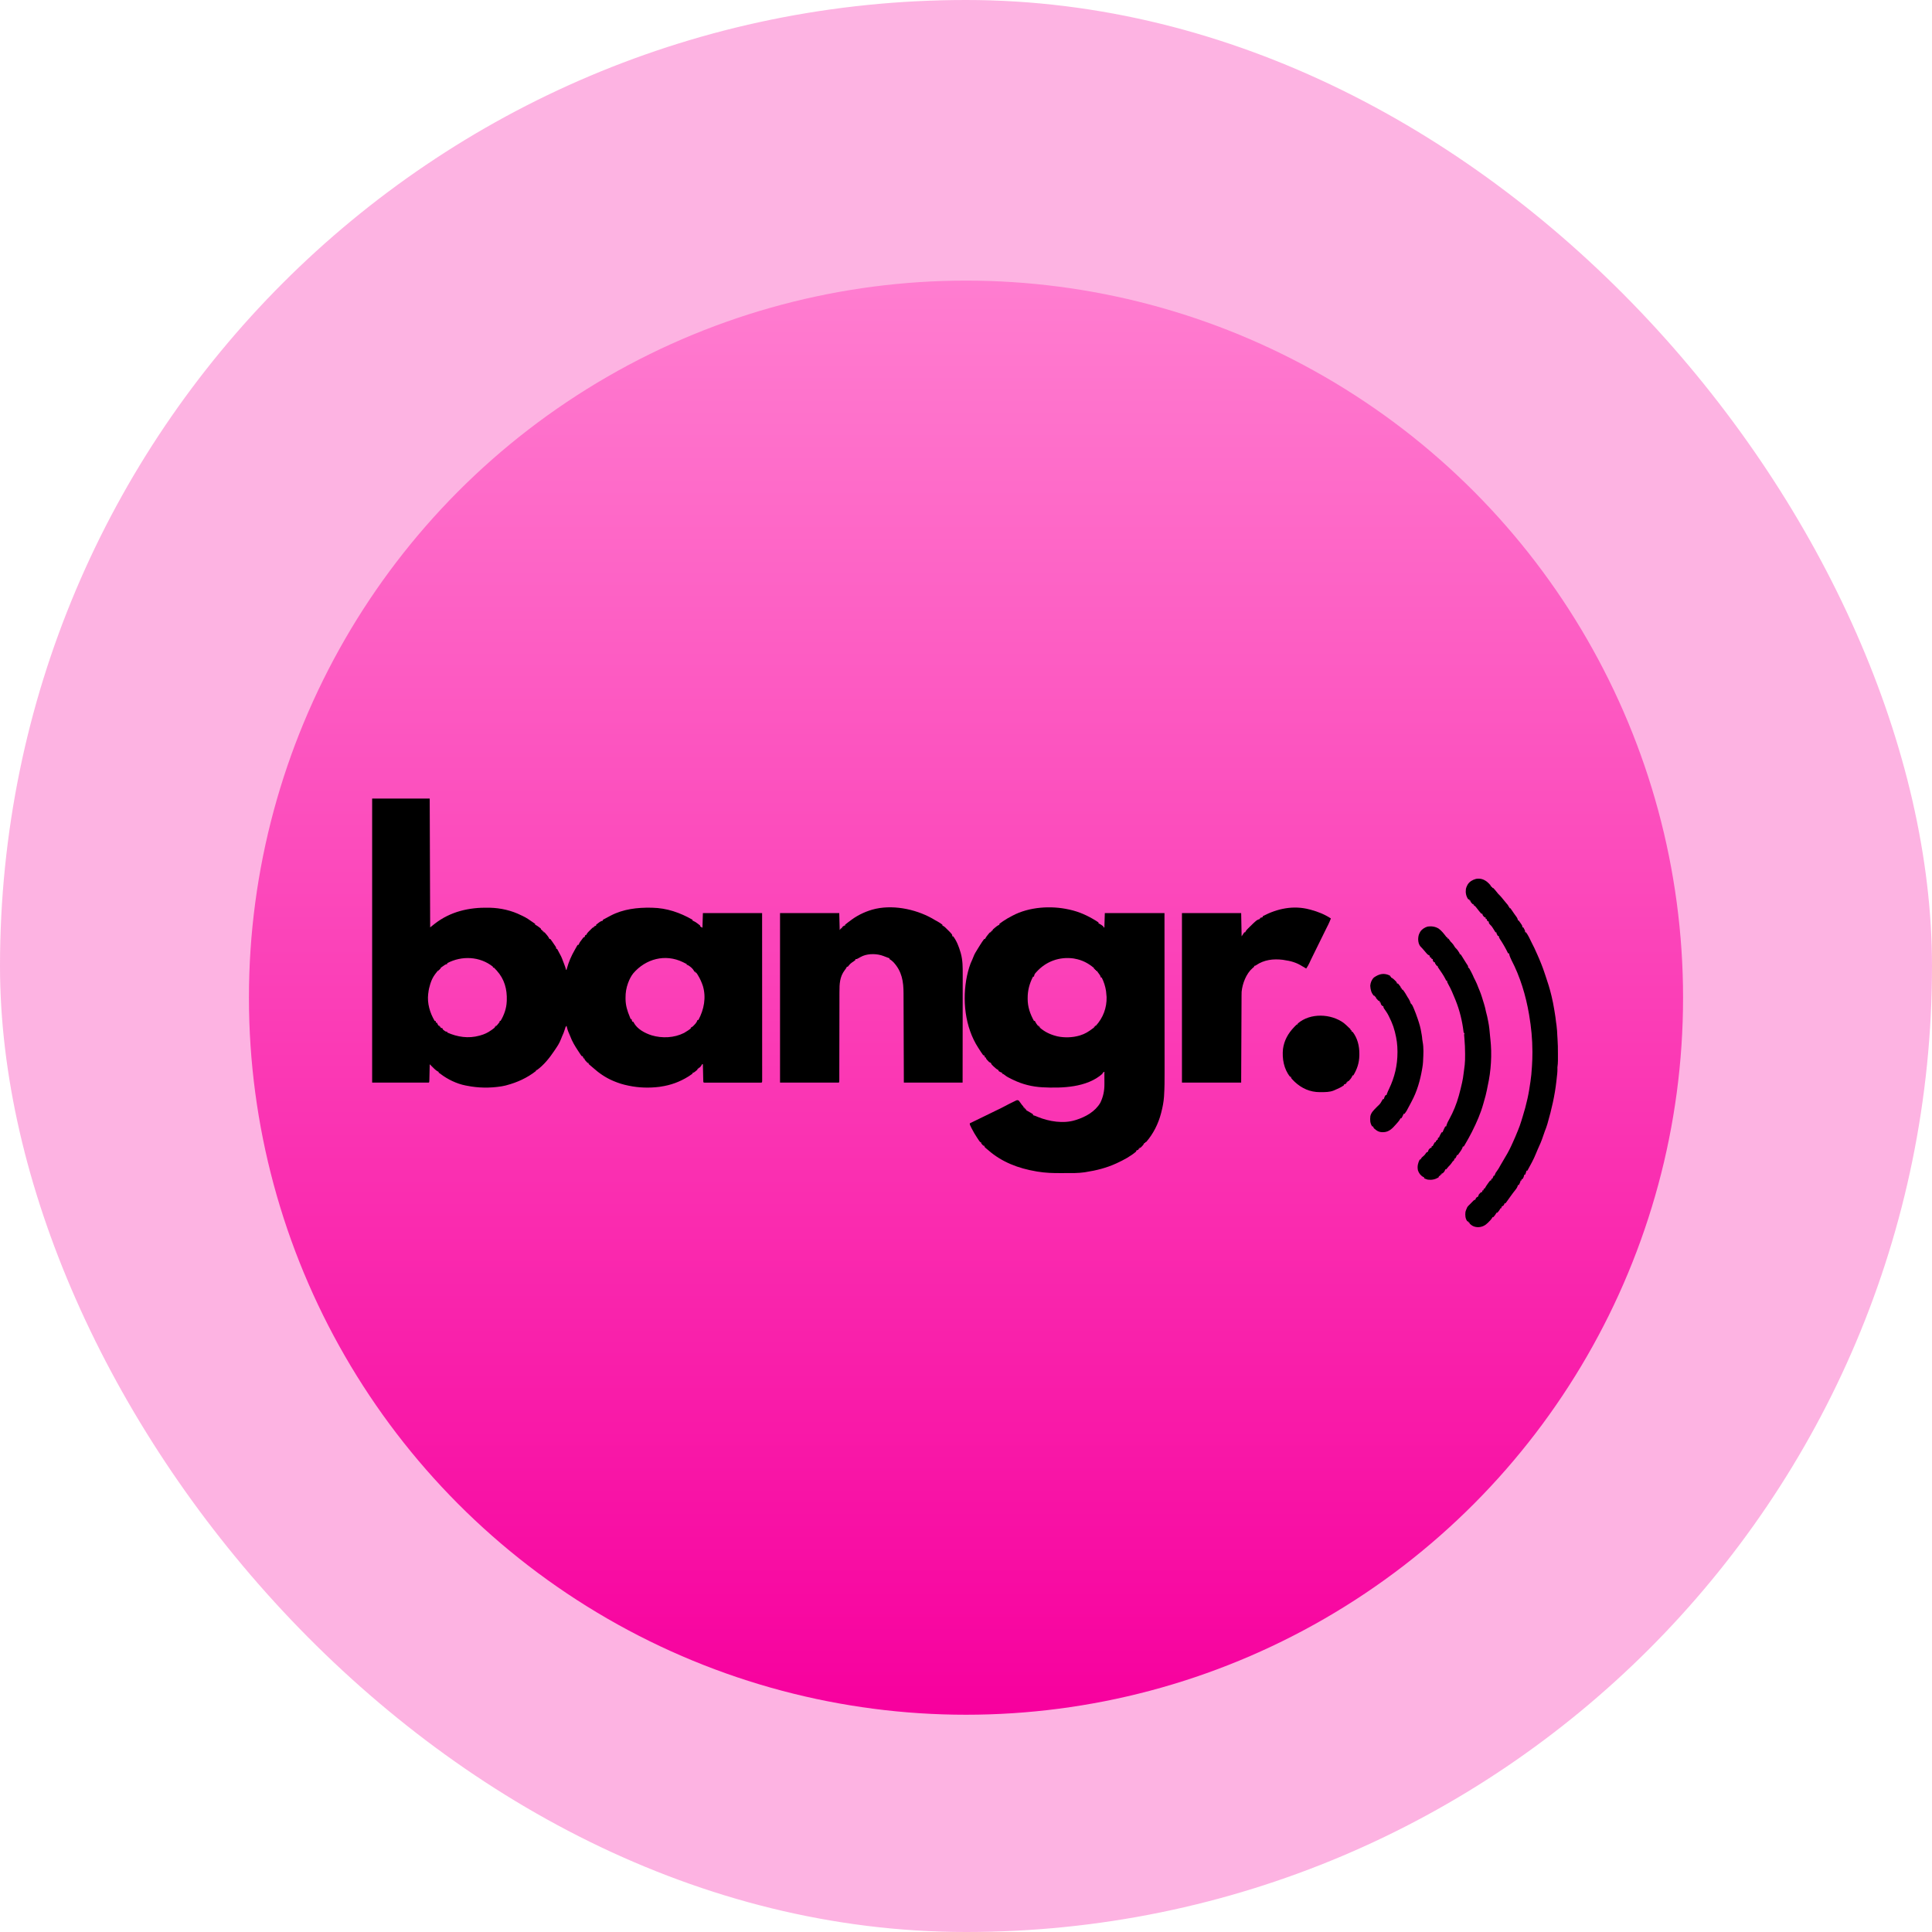 <svg width="244" height="244" viewBox="0 0 244 244" fill="none" xmlns="http://www.w3.org/2000/svg">
<rect width="244" height="244" rx="122" fill="#F7009E" fill-opacity="0.3"/>
<g filter="url(#filter0_d_25348_19797)">
<circle cx="122" cy="122" r="90.561" fill="url(#paint0_linear_25348_19797)"/>
</g>
<g clip-path="url(#clip0_25348_19797)">
<path d="M46.792 100.855C49.26 100.855 51.727 100.855 54.27 100.855C54.289 106.224 54.307 111.593 54.327 117.124C54.514 116.975 54.701 116.826 54.893 116.672C56.894 115.113 59.246 114.584 61.748 114.638C61.786 114.639 61.824 114.64 61.864 114.641C63.221 114.673 64.613 114.985 65.827 115.599C65.879 115.622 65.93 115.645 65.983 115.67C66.465 115.894 66.89 116.188 67.322 116.495C67.408 116.555 67.496 116.614 67.583 116.672C67.583 116.709 67.583 116.747 67.583 116.785C67.615 116.8 67.647 116.814 67.68 116.829C67.825 116.906 67.949 116.996 68.079 117.096C68.124 117.13 68.169 117.164 68.216 117.2C68.25 117.231 68.284 117.262 68.32 117.293C68.32 117.331 68.32 117.368 68.32 117.406C68.357 117.406 68.394 117.406 68.433 117.406C68.433 117.444 68.433 117.481 68.433 117.519C68.47 117.519 68.508 117.519 68.546 117.519C68.546 117.557 68.546 117.594 68.546 117.632C68.584 117.632 68.621 117.632 68.66 117.632C68.66 117.67 68.66 117.707 68.66 117.745C68.697 117.745 68.734 117.745 68.773 117.745C68.862 117.841 68.946 117.94 69.028 118.042C69.073 118.097 69.118 118.152 69.164 118.209C69.259 118.336 69.333 118.448 69.396 118.593C69.433 118.593 69.471 118.593 69.509 118.593C69.597 118.706 69.678 118.819 69.757 118.939C69.79 118.987 69.79 118.987 69.824 119.036C69.868 119.101 69.911 119.166 69.955 119.231C70.018 119.325 70.083 119.418 70.149 119.51C70.246 119.666 70.246 119.666 70.246 119.835C70.283 119.835 70.321 119.835 70.359 119.835C70.904 120.835 70.904 120.835 71.096 121.36C71.145 121.486 71.195 121.612 71.244 121.738C71.34 121.987 71.426 122.232 71.492 122.49C71.511 122.49 71.53 122.49 71.549 122.49C71.573 122.402 71.573 122.402 71.597 122.312C71.824 121.492 72.142 120.742 72.569 120.005C72.603 119.943 72.638 119.88 72.674 119.816C72.727 119.723 72.727 119.723 72.781 119.627C72.814 119.57 72.846 119.512 72.879 119.453C72.908 119.412 72.936 119.37 72.965 119.327C73.003 119.327 73.04 119.327 73.079 119.327C73.1 119.265 73.1 119.265 73.123 119.202C73.194 119.039 73.278 118.921 73.39 118.783C73.501 118.646 73.604 118.513 73.702 118.367C73.739 118.367 73.776 118.367 73.815 118.367C73.852 118.273 73.89 118.18 73.928 118.084C73.966 118.084 74.003 118.084 74.041 118.084C74.057 118.051 74.072 118.017 74.088 117.983C74.155 117.858 74.223 117.775 74.323 117.676C74.355 117.643 74.388 117.611 74.421 117.577C74.455 117.544 74.488 117.511 74.523 117.477C74.557 117.443 74.59 117.409 74.625 117.374C74.674 117.326 74.674 117.326 74.723 117.277C74.753 117.247 74.782 117.218 74.813 117.188C74.891 117.124 74.891 117.124 75.005 117.124C75.005 117.087 75.005 117.049 75.005 117.011C75.098 116.974 75.192 116.936 75.288 116.898C75.288 116.861 75.288 116.823 75.288 116.785C75.416 116.677 75.416 116.677 75.585 116.556C75.641 116.515 75.696 116.475 75.753 116.433C75.889 116.347 75.98 116.301 76.138 116.277C76.138 116.239 76.138 116.202 76.138 116.164C76.385 116.031 76.633 115.899 76.881 115.768C76.967 115.723 77.053 115.677 77.138 115.631C78.72 114.806 80.496 114.603 82.256 114.638C82.297 114.639 82.338 114.64 82.38 114.641C84.228 114.681 85.878 115.256 87.468 116.164C87.468 116.201 87.468 116.238 87.468 116.277C87.527 116.297 87.527 116.297 87.587 116.317C87.781 116.403 87.942 116.517 88.109 116.644C88.14 116.667 88.171 116.689 88.203 116.713C88.282 116.772 88.357 116.834 88.431 116.898C88.431 116.935 88.431 116.973 88.431 117.011C88.486 117.037 88.486 117.037 88.541 117.064C88.658 117.124 88.658 117.124 88.714 117.18C88.733 116.565 88.752 115.95 88.771 115.316C91.239 115.316 93.707 115.316 96.249 115.316C96.25 118.036 96.251 120.755 96.252 123.474C96.252 123.795 96.252 124.115 96.252 124.436C96.252 124.5 96.252 124.564 96.252 124.629C96.252 125.665 96.253 126.7 96.254 127.735C96.254 128.796 96.254 129.858 96.254 130.919C96.254 131.574 96.255 132.23 96.255 132.885C96.255 133.334 96.256 133.783 96.255 134.232C96.255 134.491 96.255 134.75 96.256 135.01C96.256 135.247 96.256 135.484 96.256 135.721C96.256 135.807 96.256 135.893 96.256 135.979C96.256 136.096 96.256 136.212 96.256 136.328C96.256 136.425 96.256 136.425 96.256 136.525C96.249 136.669 96.249 136.669 96.192 136.725C96.098 136.731 96.003 136.732 95.909 136.732C95.847 136.732 95.786 136.733 95.722 136.733C95.654 136.733 95.586 136.733 95.516 136.732C95.445 136.733 95.374 136.733 95.3 136.733C95.105 136.733 94.909 136.733 94.713 136.733C94.508 136.733 94.304 136.733 94.099 136.733C93.756 136.733 93.412 136.733 93.069 136.733C92.671 136.732 92.274 136.732 91.876 136.733C91.535 136.733 91.194 136.733 90.853 136.733C90.65 136.733 90.446 136.733 90.242 136.733C90.015 136.733 89.788 136.733 89.561 136.732C89.459 136.733 89.459 136.733 89.355 136.733C89.293 136.733 89.232 136.732 89.168 136.732C89.114 136.732 89.061 136.732 89.005 136.732C88.884 136.725 88.884 136.725 88.828 136.669C88.819 136.502 88.813 136.336 88.81 136.169C88.809 136.119 88.807 136.069 88.806 136.017C88.802 135.857 88.799 135.696 88.796 135.535C88.793 135.427 88.791 135.318 88.788 135.21C88.782 134.943 88.777 134.676 88.771 134.409C88.734 134.409 88.696 134.409 88.658 134.409C88.644 134.442 88.63 134.474 88.615 134.508C88.534 134.654 88.443 134.752 88.318 134.861C88.28 134.861 88.243 134.861 88.204 134.861C88.204 134.898 88.204 134.936 88.204 134.974C88.167 134.974 88.13 134.974 88.091 134.974C88.091 135.011 88.091 135.049 88.091 135.087C87.984 135.185 87.984 135.185 87.843 135.292C87.797 135.327 87.751 135.363 87.704 135.4C87.581 135.482 87.581 135.482 87.468 135.482C87.468 135.52 87.468 135.557 87.468 135.595C87.332 135.697 87.197 135.79 87.054 135.881C87.011 135.909 86.967 135.937 86.923 135.965C85.849 136.636 84.697 137.054 83.446 137.234C83.386 137.244 83.326 137.253 83.265 137.264C81.99 137.419 80.68 137.386 79.424 137.121C79.384 137.112 79.344 137.104 79.303 137.096C78.696 136.972 78.125 136.795 77.554 136.556C77.515 136.54 77.477 136.524 77.437 136.507C76.472 136.1 75.637 135.52 74.861 134.822C74.709 134.687 74.552 134.557 74.396 134.426C74.325 134.353 74.325 134.353 74.325 134.24C74.287 134.24 74.25 134.24 74.212 134.24C74.114 134.145 74.114 134.145 74.006 134.021C73.97 133.98 73.935 133.94 73.898 133.898C73.815 133.788 73.815 133.788 73.815 133.675C73.778 133.675 73.74 133.675 73.702 133.675C73.664 133.582 73.627 133.488 73.588 133.392C73.551 133.392 73.514 133.392 73.475 133.392C73.397 133.296 73.397 133.296 73.306 133.161C73.273 133.111 73.24 133.062 73.206 133.011C73.171 132.957 73.136 132.904 73.1 132.849C73.064 132.794 73.028 132.74 72.991 132.684C72.603 132.092 72.249 131.517 72.007 130.848C71.953 130.701 71.892 130.561 71.825 130.42C71.697 130.14 71.623 129.849 71.549 129.551C71.406 129.694 71.387 129.806 71.333 130C71.242 130.307 71.129 130.59 70.991 130.88C70.935 131.001 70.888 131.12 70.844 131.246C70.665 131.736 70.371 132.175 70.076 132.602C70.021 132.684 70.021 132.684 69.965 132.769C69.384 133.632 68.66 134.531 67.81 135.143C67.772 135.143 67.735 135.143 67.697 135.143C67.697 135.181 67.697 135.218 67.697 135.256C66.591 136.126 65.314 136.709 63.958 137.064C63.913 137.076 63.869 137.087 63.824 137.099C63.699 137.129 63.574 137.154 63.448 137.177C63.394 137.187 63.339 137.197 63.283 137.207C61.859 137.429 60.383 137.409 58.972 137.121C58.911 137.11 58.851 137.099 58.788 137.088C57.669 136.867 56.532 136.317 55.63 135.625C55.521 135.537 55.521 135.537 55.403 135.482C55.403 135.445 55.403 135.408 55.403 135.369C55.37 135.354 55.337 135.339 55.303 135.324C55.172 135.254 55.075 135.178 54.964 135.08C54.912 135.034 54.912 135.034 54.859 134.988C54.658 134.8 54.464 134.604 54.27 134.409C54.268 134.511 54.268 134.511 54.266 134.616C54.26 134.868 54.255 135.119 54.249 135.371C54.246 135.481 54.244 135.59 54.242 135.699C54.239 135.856 54.235 136.012 54.231 136.169C54.23 136.243 54.23 136.243 54.228 136.318C54.22 136.662 54.22 136.662 54.157 136.725C51.726 136.725 49.296 136.725 46.792 136.725C46.792 124.888 46.792 113.051 46.792 100.855ZM56.48 121.643C56.48 121.68 56.48 121.717 56.48 121.756C56.449 121.761 56.418 121.765 56.386 121.77C56.206 121.827 56.079 121.924 55.927 122.035C55.871 122.075 55.816 122.115 55.758 122.156C55.716 122.192 55.673 122.228 55.63 122.264C55.63 122.302 55.63 122.339 55.63 122.377C55.592 122.377 55.555 122.377 55.516 122.377C55.516 122.415 55.516 122.452 55.516 122.49C55.479 122.49 55.442 122.49 55.403 122.49C55.403 122.528 55.403 122.565 55.403 122.603C55.366 122.603 55.328 122.603 55.29 122.603C55.203 122.705 55.121 122.81 55.042 122.917C54.976 123.005 54.976 123.005 54.91 123.094C54.668 123.435 54.505 123.771 54.376 124.167C54.362 124.212 54.347 124.257 54.332 124.303C54.219 124.656 54.141 125.002 54.1 125.371C54.093 125.423 54.085 125.476 54.077 125.529C53.935 126.707 54.295 127.924 54.893 128.93C54.931 128.93 54.968 128.93 55.007 128.93C55.035 129.042 55.035 129.042 55.063 129.156C55.101 129.156 55.138 129.156 55.176 129.156C55.193 129.19 55.209 129.223 55.226 129.258C55.292 129.393 55.292 129.393 55.403 129.551C55.441 129.551 55.478 129.551 55.516 129.551C55.516 129.588 55.516 129.626 55.516 129.664C55.554 129.664 55.591 129.664 55.63 129.664C55.63 129.701 55.63 129.739 55.63 129.777C55.723 129.814 55.817 129.852 55.913 129.89C55.913 129.927 55.913 129.965 55.913 130.003C55.995 130.08 55.995 130.08 56.101 130.151C56.153 130.189 56.153 130.189 56.206 130.228C56.315 130.299 56.315 130.299 56.48 130.286C56.48 130.323 56.48 130.36 56.48 130.399C57.781 130.973 59.165 131.186 60.558 130.794C60.594 130.784 60.629 130.775 60.666 130.765C61.173 130.623 61.604 130.424 62.031 130.116C62.077 130.084 62.123 130.052 62.17 130.019C62.333 129.905 62.333 129.905 62.485 129.777C62.485 129.74 62.485 129.703 62.485 129.664C62.522 129.664 62.559 129.664 62.598 129.664C62.598 129.627 62.598 129.59 62.598 129.551C62.635 129.551 62.673 129.551 62.711 129.551C62.814 129.441 62.814 129.441 62.916 129.304C62.952 129.258 62.988 129.212 63.025 129.165C63.118 129.052 63.118 129.052 63.108 128.93C63.145 128.93 63.182 128.93 63.221 128.93C63.667 128.195 63.958 127.362 63.996 126.501C63.999 126.454 64.001 126.407 64.003 126.359C64.056 124.936 63.71 123.657 62.74 122.585C62.693 122.535 62.646 122.485 62.598 122.434C62.557 122.39 62.516 122.346 62.473 122.3C62.38 122.195 62.38 122.195 62.258 122.208C62.258 122.171 62.258 122.133 62.258 122.095C60.617 120.769 58.31 120.672 56.48 121.643ZM79.975 122.93C79.701 123.279 79.515 123.649 79.356 124.061C79.343 124.096 79.329 124.131 79.315 124.167C79.094 124.772 78.996 125.367 79.002 126.01C79.002 126.077 79.003 126.143 79.003 126.212C79.018 127.012 79.23 127.683 79.537 128.421C79.575 128.516 79.612 128.61 79.65 128.704C79.688 128.704 79.725 128.704 79.763 128.704C79.776 128.756 79.776 128.756 79.788 128.81C79.816 128.932 79.816 128.932 79.877 129.043C79.914 129.043 79.951 129.043 79.99 129.043C80.005 129.076 80.02 129.109 80.036 129.143C80.477 129.972 81.437 130.479 82.295 130.755C83.626 131.152 85.143 131.084 86.392 130.455C86.549 130.368 86.697 130.274 86.845 130.173C86.883 130.147 86.921 130.122 86.961 130.096C87.057 130.031 87.149 129.961 87.241 129.89C87.241 129.853 87.241 129.816 87.241 129.777C87.289 129.758 87.289 129.758 87.338 129.738C87.502 129.645 87.605 129.532 87.73 129.392C87.774 129.344 87.818 129.296 87.863 129.246C87.973 129.105 88.035 128.985 88.091 128.817C88.129 128.817 88.166 128.817 88.204 128.817C88.911 127.498 89.206 125.984 88.771 124.524C88.612 124.05 88.412 123.594 88.148 123.168C88.127 123.133 88.106 123.098 88.084 123.062C88.034 122.982 87.978 122.905 87.921 122.829C87.884 122.829 87.847 122.829 87.808 122.829C87.808 122.792 87.808 122.755 87.808 122.716C87.771 122.716 87.733 122.716 87.695 122.716C87.68 122.683 87.665 122.65 87.65 122.616C87.474 122.293 87.159 122.051 86.845 121.869C86.808 121.869 86.77 121.869 86.732 121.869C86.732 121.832 86.732 121.794 86.732 121.756C86.627 121.703 86.522 121.65 86.416 121.597C86.358 121.568 86.299 121.538 86.239 121.508C84.014 120.431 81.545 121.093 79.975 122.93Z" fill="black"/>
<path d="M135 114.864C135.037 114.872 135.074 114.881 135.112 114.889C136.295 115.152 137.316 115.614 138.346 116.245C138.386 116.269 138.425 116.293 138.466 116.318C138.559 116.376 138.649 116.439 138.739 116.503C138.739 116.54 138.739 116.577 138.739 116.616C138.768 116.628 138.798 116.641 138.828 116.654C139.016 116.756 139.201 116.87 139.362 117.011C139.362 117.048 139.362 117.086 139.362 117.124C139.4 117.124 139.437 117.124 139.476 117.124C139.494 116.527 139.513 115.931 139.532 115.316C142.019 115.316 144.505 115.316 147.067 115.316C147.069 118.101 147.072 120.886 147.073 123.671C147.073 124 147.073 124.33 147.073 124.66C147.073 124.758 147.073 124.758 147.073 124.858C147.074 125.918 147.075 126.977 147.076 128.036C147.077 129.124 147.077 130.213 147.078 131.301C147.078 131.972 147.078 132.642 147.079 133.313C147.08 133.774 147.08 134.235 147.08 134.697C147.08 134.962 147.08 135.227 147.08 135.492C147.083 136.444 147.079 137.394 147.017 138.344C147.013 138.411 147.009 138.477 147.004 138.546C146.956 139.195 146.833 139.823 146.67 140.453C146.658 140.503 146.645 140.553 146.632 140.604C146.292 141.917 145.647 143.213 144.744 144.238C144.707 144.238 144.669 144.238 144.631 144.238C144.631 144.275 144.631 144.313 144.631 144.351C144.593 144.351 144.556 144.351 144.518 144.351C144.503 144.384 144.488 144.417 144.473 144.451C144.399 144.587 144.316 144.68 144.206 144.789C144.172 144.823 144.137 144.858 144.102 144.894C144.008 144.972 144.008 144.972 143.894 144.972C143.894 145.01 143.894 145.047 143.894 145.085C143.857 145.085 143.82 145.085 143.781 145.085C143.781 145.123 143.781 145.16 143.781 145.198C143.688 145.236 143.594 145.273 143.498 145.311C143.498 145.349 143.498 145.386 143.498 145.424C142.788 146.036 141.909 146.503 141.062 146.893C141.001 146.921 141.001 146.921 140.939 146.95C139.735 147.501 138.459 147.819 137.153 148.023C137.09 148.033 137.026 148.044 136.961 148.055C136.16 148.17 135.35 148.155 134.543 148.153C134.371 148.153 134.2 148.154 134.029 148.155C133.018 148.161 132.033 148.137 131.034 147.966C130.956 147.953 130.956 147.953 130.877 147.94C128.628 147.56 126.528 146.773 124.803 145.255C124.731 145.195 124.731 145.195 124.658 145.133C124.617 145.099 124.576 145.064 124.534 145.029C124.499 145 124.464 144.971 124.428 144.941C124.35 144.859 124.35 144.859 124.293 144.69C124.255 144.69 124.218 144.69 124.18 144.69C123.896 144.381 123.896 144.381 123.896 144.238C123.859 144.238 123.822 144.238 123.783 144.238C123.713 144.155 123.713 144.155 123.635 144.037C123.607 143.995 123.578 143.952 123.549 143.908C123.503 143.839 123.503 143.839 123.457 143.768C123.411 143.699 123.411 143.699 123.364 143.627C123.146 143.294 122.943 142.956 122.763 142.6C122.736 142.548 122.708 142.496 122.68 142.443C122.48 142.058 122.48 142.058 122.48 141.866C122.581 141.818 122.581 141.818 122.684 141.77C123.281 141.49 123.874 141.202 124.463 140.905C124.943 140.663 125.424 140.427 125.911 140.199C126.233 140.048 126.551 139.892 126.863 139.723C127.215 139.532 127.572 139.353 127.933 139.179C127.985 139.153 128.037 139.127 128.09 139.101C128.139 139.078 128.188 139.054 128.238 139.03C128.282 139.009 128.325 138.988 128.37 138.966C128.485 138.928 128.485 138.928 128.655 138.985C128.765 139.12 128.765 139.12 128.882 139.288C129.032 139.506 129.032 139.506 129.207 139.704C129.278 139.775 129.278 139.775 129.278 139.888C129.316 139.888 129.353 139.888 129.392 139.888C129.392 139.926 129.392 139.963 129.392 140.001C129.429 140.001 129.466 140.001 129.505 140.001C129.505 140.039 129.505 140.076 129.505 140.114C129.542 140.114 129.58 140.114 129.618 140.114C129.618 140.152 129.618 140.189 129.618 140.227C129.664 140.249 129.664 140.249 129.711 140.272C129.869 140.353 130.019 140.444 130.17 140.538C130.226 140.572 130.282 140.607 130.34 140.642C130.382 140.673 130.424 140.704 130.468 140.736C130.468 140.773 130.468 140.81 130.468 140.849C130.498 140.855 130.527 140.861 130.558 140.867C130.735 140.916 130.897 140.989 131.066 141.061C132.485 141.64 134.306 141.94 135.793 141.47C135.831 141.458 135.869 141.446 135.909 141.434C137.114 141.055 138.315 140.388 138.966 139.267C139.334 138.509 139.487 137.748 139.481 136.908C139.481 136.864 139.481 136.82 139.481 136.774C139.481 136.634 139.48 136.494 139.479 136.354C139.479 136.259 139.479 136.163 139.478 136.067C139.478 135.835 139.477 135.602 139.476 135.369C139.438 135.369 139.401 135.369 139.362 135.369C139.362 135.407 139.362 135.444 139.362 135.482C139.325 135.482 139.287 135.482 139.249 135.482C139.249 135.52 139.249 135.557 139.249 135.595C137.278 137.366 134.115 137.446 131.627 137.318C130.34 137.243 129.138 136.946 127.975 136.386C127.91 136.355 127.844 136.324 127.776 136.292C127.433 136.128 127.111 135.961 126.817 135.718C126.722 135.64 126.722 135.64 126.559 135.595C126.559 135.558 126.559 135.521 126.559 135.482C126.516 135.466 126.472 135.45 126.428 135.433C126.276 135.369 126.276 135.369 126.106 135.256C126.106 135.219 126.106 135.182 126.106 135.143C126.076 135.131 126.045 135.119 126.014 135.106C125.83 135.003 125.683 134.866 125.529 134.723C125.482 134.682 125.482 134.682 125.435 134.639C125.292 134.508 125.205 134.427 125.143 134.24C125.067 134.201 124.992 134.164 124.916 134.127C124.807 134.021 124.807 134.021 124.704 133.901C124.669 133.861 124.634 133.822 124.598 133.781C124.519 133.675 124.519 133.675 124.519 133.562C124.482 133.562 124.445 133.562 124.406 133.562C124.369 133.469 124.331 133.375 124.293 133.279C124.255 133.279 124.218 133.279 124.18 133.279C124.087 133.155 124.002 133.031 123.918 132.902C123.892 132.863 123.867 132.825 123.841 132.785C123.765 132.668 123.689 132.55 123.613 132.432C123.591 132.399 123.57 132.366 123.548 132.332C121.854 129.725 121.497 126.232 122.129 123.233C122.29 122.52 122.476 121.827 122.803 121.171C122.865 121.045 122.914 120.925 122.958 120.792C123.075 120.47 123.264 120.183 123.443 119.892C123.477 119.836 123.477 119.836 123.512 119.779C123.586 119.66 123.659 119.541 123.733 119.422C123.768 119.367 123.768 119.367 123.803 119.31C123.958 119.064 124.115 118.823 124.293 118.593C124.33 118.593 124.368 118.593 124.406 118.593C124.42 118.562 124.433 118.531 124.447 118.5C124.539 118.331 124.653 118.191 124.774 118.042C124.842 117.958 124.842 117.958 124.911 117.873C124.95 117.831 124.989 117.789 125.029 117.745C125.067 117.745 125.104 117.745 125.143 117.745C125.143 117.708 125.143 117.671 125.143 117.632C125.18 117.632 125.217 117.632 125.256 117.632C125.256 117.595 125.256 117.558 125.256 117.519C125.293 117.519 125.331 117.519 125.369 117.519C125.369 117.482 125.369 117.445 125.369 117.406C125.465 117.318 125.565 117.234 125.667 117.152C125.722 117.107 125.777 117.062 125.834 117.016C125.961 116.921 126.074 116.848 126.219 116.785C126.219 116.748 126.219 116.71 126.219 116.672C126.355 116.568 126.491 116.471 126.633 116.375C126.675 116.347 126.716 116.319 126.759 116.291C127.079 116.077 127.405 115.885 127.749 115.712C127.813 115.677 127.813 115.677 127.879 115.641C129.961 114.533 132.721 114.353 135 114.864ZM130.895 122.759C130.657 123.016 130.657 123.016 130.581 123.338C130.544 123.338 130.506 123.338 130.468 123.338C130.021 124.204 129.784 125.074 129.788 126.049C129.788 126.088 129.788 126.127 129.788 126.168C129.791 127.181 130.096 128.049 130.581 128.93C130.619 128.93 130.656 128.93 130.695 128.93C130.714 128.974 130.714 128.974 130.733 129.018C130.835 129.206 130.949 129.39 131.091 129.551C131.128 129.551 131.166 129.551 131.204 129.551C131.204 129.588 131.204 129.626 131.204 129.664C131.242 129.664 131.279 129.664 131.318 129.664C131.318 129.701 131.318 129.739 131.318 129.777C131.927 130.316 132.627 130.65 133.414 130.85C133.488 130.87 133.488 130.87 133.564 130.889C134.434 131.072 135.45 131.043 136.303 130.794C136.358 130.778 136.358 130.778 136.414 130.762C137.027 130.576 137.499 130.28 138.003 129.89C138.059 129.853 138.115 129.816 138.173 129.777C138.173 129.74 138.173 129.703 138.173 129.664C138.21 129.664 138.247 129.664 138.286 129.664C138.286 129.627 138.286 129.59 138.286 129.551C138.323 129.551 138.361 129.551 138.399 129.551C139.312 128.545 139.788 127.29 139.757 125.931C139.745 125.724 139.727 125.52 139.702 125.315C139.694 125.238 139.694 125.238 139.685 125.16C139.6 124.585 139.405 123.967 139.136 123.451C139.098 123.451 139.061 123.451 139.022 123.451C139.016 123.418 139.011 123.385 139.004 123.352C138.96 123.205 138.895 123.116 138.799 122.995C138.698 122.866 138.604 122.74 138.512 122.603C138.475 122.603 138.438 122.603 138.399 122.603C138.399 122.566 138.399 122.529 138.399 122.49C138.362 122.49 138.324 122.49 138.286 122.49C138.286 122.453 138.286 122.416 138.286 122.377C138.248 122.377 138.211 122.377 138.173 122.377C138.173 122.34 138.173 122.303 138.173 122.264C137.453 121.65 136.675 121.242 135.737 121.078C135.685 121.068 135.634 121.058 135.582 121.047C133.793 120.802 132.098 121.417 130.895 122.759Z" fill="black"/>
<path d="M118.116 116.219C118.206 116.269 118.297 116.319 118.388 116.368C118.613 116.492 118.82 116.625 119.022 116.784C119.022 116.821 119.022 116.859 119.022 116.897C119.052 116.909 119.082 116.92 119.113 116.932C119.309 117.045 119.455 117.199 119.613 117.36C119.645 117.391 119.677 117.422 119.71 117.454C120.268 118.014 120.268 118.014 120.268 118.253C120.306 118.253 120.343 118.253 120.382 118.253C120.827 118.837 121.103 119.566 121.306 120.265C121.32 120.312 121.333 120.359 121.348 120.408C121.591 121.291 121.587 122.149 121.584 123.059C121.584 123.208 121.584 123.357 121.584 123.506C121.584 123.827 121.584 124.147 121.583 124.467C121.583 124.93 121.582 125.393 121.582 125.855C121.582 126.607 121.581 127.358 121.58 128.109C121.579 128.838 121.578 129.567 121.578 130.297C121.578 130.342 121.578 130.388 121.578 130.435C121.577 130.79 121.577 131.146 121.577 131.502C121.576 133.243 121.574 134.983 121.571 136.724C119.122 136.724 116.673 136.724 114.15 136.724C114.147 135.845 114.145 134.966 114.142 134.06C114.14 133.503 114.138 132.946 114.135 132.388C114.132 131.504 114.129 130.62 114.126 129.735C114.124 129.091 114.122 128.447 114.119 127.803C114.118 127.462 114.117 127.121 114.116 126.78C114.115 126.459 114.114 126.137 114.112 125.816C114.112 125.699 114.111 125.581 114.111 125.464C114.11 123.959 113.908 122.684 112.847 121.529C112.69 121.378 112.534 121.232 112.337 121.134C112.337 121.096 112.337 121.059 112.337 121.021C112.271 121 112.271 121 112.203 120.978C111.99 120.905 111.784 120.823 111.576 120.738C110.806 120.439 109.752 120.413 108.977 120.724C108.772 120.815 108.58 120.918 108.387 121.032C108.202 121.134 108.202 121.134 108.032 121.134C108.032 121.171 108.032 121.208 108.032 121.247C107.948 121.318 107.948 121.318 107.833 121.398C107.394 121.694 107.394 121.694 107.069 122.094C107.031 122.094 106.994 122.094 106.955 122.094C106.94 122.127 106.925 122.16 106.909 122.194C106.842 122.319 106.768 122.421 106.679 122.532C106.053 123.36 106.015 124.268 106.019 125.265C106.018 125.39 106.018 125.514 106.017 125.639C106.016 125.975 106.016 126.312 106.016 126.648C106.016 127 106.015 127.353 106.014 127.705C106.012 128.296 106.011 128.886 106.011 129.477C106.01 130.085 106.009 130.693 106.008 131.301C106.008 131.338 106.008 131.376 106.008 131.415C106.007 131.824 106.006 132.234 106.005 132.644C106.005 132.716 106.005 132.787 106.005 132.861C106.004 133.004 106.004 133.147 106.004 133.291C106.003 133.71 106.002 134.13 106.002 134.549C106.001 134.81 106.001 135.07 106 135.33C106 135.451 106 135.572 106 135.693C106 135.857 106 136.022 106 136.186C106 136.259 106 136.259 106 136.333C105.999 136.661 105.999 136.661 105.936 136.724C103.486 136.724 101.037 136.724 98.514 136.724C98.514 129.659 98.514 122.594 98.514 115.315C100.982 115.315 103.45 115.315 105.992 115.315C106.011 116.024 106.03 116.732 106.049 117.462C106.105 117.387 106.161 117.313 106.219 117.236C106.256 117.236 106.294 117.236 106.332 117.236C106.332 117.199 106.332 117.161 106.332 117.123C106.585 116.897 106.585 116.897 106.729 116.897C106.729 116.86 106.729 116.823 106.729 116.784C106.841 116.689 106.954 116.6 107.072 116.512C107.106 116.487 107.14 116.461 107.175 116.435C107.271 116.363 107.368 116.291 107.465 116.219C107.506 116.189 107.547 116.159 107.588 116.127C108.438 115.506 109.508 115.023 110.531 114.789C110.571 114.78 110.61 114.771 110.65 114.762C113.105 114.247 116.013 114.917 118.116 116.219Z" fill="black"/>
<path d="M165.42 114.865C165.464 114.876 165.508 114.888 165.553 114.9C166.468 115.15 167.287 115.475 168.083 115.994C167.896 116.504 167.649 116.98 167.403 117.463C167.095 118.07 166.797 118.682 166.501 119.295C166.291 119.73 166.079 120.164 165.861 120.594C165.761 120.791 165.665 120.99 165.571 121.189C165.548 121.238 165.525 121.286 165.502 121.336C165.458 121.429 165.415 121.523 165.372 121.617C165.254 121.868 165.128 122.095 164.967 122.321C164.602 122.115 164.602 122.115 164.448 122.016C163.735 121.565 163.018 121.363 162.191 121.248C162.129 121.237 162.066 121.227 162.002 121.216C160.797 121.073 159.645 121.21 158.63 121.905C158.509 121.982 158.509 121.982 158.395 121.982C158.395 122.019 158.395 122.057 158.395 122.095C158.33 122.154 158.263 122.21 158.194 122.264C157.39 122.956 156.907 124.221 156.809 125.258C156.801 125.422 156.8 125.585 156.8 125.748C156.8 125.795 156.8 125.842 156.799 125.891C156.798 126.048 156.798 126.205 156.797 126.362C156.797 126.475 156.796 126.588 156.796 126.701C156.794 127.007 156.793 127.314 156.792 127.62C156.791 127.94 156.789 128.26 156.788 128.58C156.785 129.186 156.782 129.792 156.78 130.398C156.776 131.217 156.773 132.036 156.769 132.855C156.763 134.145 156.758 135.435 156.752 136.725C154.285 136.725 151.817 136.725 149.274 136.725C149.274 129.66 149.274 122.595 149.274 115.316C151.742 115.316 154.21 115.316 156.752 115.316C156.771 116.286 156.79 117.255 156.809 118.254C156.921 118.086 156.921 118.086 157.036 117.915C157.073 117.859 157.111 117.803 157.149 117.745C157.186 117.745 157.224 117.745 157.262 117.745C157.285 117.695 157.285 117.695 157.308 117.644C157.377 117.517 157.448 117.432 157.551 117.33C157.585 117.295 157.62 117.26 157.656 117.224C157.712 117.169 157.712 117.169 157.769 117.113C157.807 117.076 157.845 117.038 157.884 117C158.7 116.202 158.7 116.202 159.132 116.051C159.132 116.014 159.132 115.976 159.132 115.938C159.244 115.901 159.356 115.863 159.472 115.825C159.472 115.788 159.472 115.75 159.472 115.712C161.317 114.739 163.36 114.31 165.42 114.865Z" fill="black"/>
<path d="M187.798 111.361C187.96 111.503 188.116 111.646 188.251 111.813C188.251 111.851 188.251 111.888 188.251 111.926C188.289 111.926 188.326 111.926 188.364 111.926C188.364 111.964 188.364 112.001 188.364 112.039C188.402 112.039 188.439 112.039 188.478 112.039C188.478 112.077 188.478 112.114 188.478 112.152C188.515 112.152 188.553 112.152 188.591 112.152C188.681 112.241 188.681 112.241 188.782 112.361C188.818 112.402 188.853 112.443 188.889 112.486C188.963 112.575 189.036 112.665 189.108 112.756C189.214 112.891 189.214 112.891 189.347 113.018C189.488 113.159 189.613 113.304 189.738 113.459C189.876 113.628 190.013 113.798 190.154 113.965C190.2 114.02 190.246 114.076 190.294 114.133C190.358 114.209 190.358 114.209 190.424 114.287C190.517 114.412 190.517 114.412 190.517 114.525C190.555 114.525 190.592 114.525 190.631 114.525C190.631 114.581 190.631 114.637 190.631 114.694C190.668 114.694 190.705 114.694 190.744 114.694C190.828 114.803 190.905 114.912 190.981 115.026C191.027 115.094 191.072 115.161 191.118 115.228C191.152 115.279 191.152 115.279 191.187 115.331C191.312 115.515 191.445 115.694 191.576 115.874C191.649 115.992 191.674 116.086 191.707 116.219C191.744 116.238 191.782 116.257 191.82 116.276C191.901 116.384 191.979 116.495 192.054 116.608C192.095 116.668 192.136 116.729 192.178 116.791C192.273 116.954 192.273 116.954 192.273 117.123C192.311 117.123 192.348 117.123 192.387 117.123C192.425 117.195 192.463 117.267 192.5 117.339C192.521 117.379 192.542 117.419 192.564 117.46C192.613 117.575 192.613 117.575 192.613 117.745C192.651 117.745 192.688 117.745 192.727 117.745C193.009 118.123 193.204 118.574 193.412 118.996C193.464 119.102 193.517 119.207 193.57 119.313C193.588 119.348 193.606 119.382 193.624 119.418C193.673 119.515 193.721 119.611 193.77 119.707C193.845 119.861 193.914 120.016 193.981 120.173C194.039 120.309 194.102 120.443 194.164 120.578C194.32 120.918 194.461 121.263 194.6 121.61C194.624 121.669 194.647 121.728 194.672 121.789C194.809 122.131 194.935 122.475 195.05 122.826C195.108 123.005 195.169 123.182 195.23 123.36C195.482 124.099 195.717 124.837 195.899 125.596C195.916 125.665 195.933 125.734 195.951 125.804C196.086 126.356 196.194 126.909 196.285 127.47C196.307 127.603 196.329 127.736 196.351 127.87C196.419 128.278 196.481 128.686 196.522 129.099C196.541 129.228 196.56 129.358 196.579 129.487C196.641 129.945 196.665 130.401 196.684 130.862C196.69 130.979 196.698 131.095 196.706 131.21C196.749 131.809 196.758 132.404 196.756 133.004C196.756 133.167 196.756 133.33 196.757 133.493C196.757 133.598 196.757 133.703 196.756 133.808C196.757 133.856 196.757 133.904 196.757 133.954C196.756 134.242 196.731 134.518 196.692 134.804C196.693 134.877 196.694 134.949 196.695 135.024C196.7 135.407 196.648 135.787 196.605 136.167C196.59 136.299 196.575 136.431 196.561 136.563C196.366 138.331 195.963 140.08 195.471 141.787C195.455 141.843 195.439 141.898 195.423 141.956C195.331 142.267 195.225 142.566 195.101 142.866C195.03 143.042 194.972 143.22 194.915 143.401C194.706 144.038 194.45 144.649 194.163 145.256C194.097 145.401 194.037 145.546 193.98 145.695C193.687 146.441 193.275 147.147 192.897 147.852C192.859 147.852 192.822 147.852 192.783 147.852C192.773 147.9 192.773 147.9 192.762 147.948C192.723 148.091 192.67 148.224 192.613 148.361C192.576 148.361 192.539 148.361 192.5 148.361C192.494 148.402 192.488 148.442 192.482 148.484C192.44 148.659 192.378 148.78 192.273 148.926C192.236 148.926 192.199 148.926 192.16 148.926C192.16 148.982 192.16 149.038 192.16 149.095C192.123 149.095 192.085 149.095 192.047 149.095C192.041 149.126 192.035 149.156 192.029 149.187C191.98 149.356 191.902 149.504 191.82 149.66C191.783 149.66 191.745 149.66 191.707 149.66C191.693 149.709 191.68 149.758 191.666 149.808C191.585 150.021 191.482 150.161 191.339 150.338C191.288 150.402 191.236 150.467 191.186 150.531C191.159 150.564 191.133 150.597 191.106 150.631C190.976 150.8 190.853 150.973 190.73 151.146C190.683 151.212 190.636 151.278 190.589 151.344C190.547 151.403 190.504 151.463 190.461 151.524C190.395 151.616 190.329 151.708 190.262 151.8C190.237 151.834 190.212 151.869 190.186 151.905C190.165 151.928 190.143 151.952 190.121 151.976C190.083 151.976 190.046 151.976 190.007 151.976C189.993 152.02 189.979 152.065 189.965 152.11C189.882 152.283 189.833 152.292 189.667 152.372C189.622 152.487 189.622 152.487 189.611 152.597C189.573 152.597 189.536 152.597 189.498 152.597C189.485 152.628 189.472 152.658 189.459 152.689C189.358 152.87 189.24 153.009 189.101 153.162C189.064 153.162 189.026 153.162 188.988 153.162C188.975 153.193 188.962 153.223 188.949 153.254C188.849 153.435 188.731 153.574 188.591 153.727C188.554 153.727 188.516 153.727 188.478 153.727C188.466 153.757 188.455 153.787 188.443 153.817C188.33 154.014 188.177 154.161 188.017 154.32C187.971 154.368 187.971 154.368 187.924 154.418C187.574 154.77 187.181 154.974 186.679 154.984C186.226 154.978 185.911 154.831 185.589 154.518C185.589 154.481 185.589 154.443 185.589 154.405C185.551 154.405 185.514 154.405 185.475 154.405C185.475 154.368 185.475 154.33 185.475 154.292C185.419 154.273 185.363 154.255 185.305 154.236C185.051 153.879 185.03 153.471 185.079 153.049C185.121 152.885 185.176 152.753 185.249 152.597C185.265 152.557 185.281 152.516 185.298 152.474C185.392 152.324 185.519 152.213 185.645 152.089C185.694 152.039 185.743 151.989 185.793 151.938C185.841 151.889 185.889 151.84 185.939 151.789C185.988 151.739 186.036 151.689 186.087 151.638C186.212 151.524 186.212 151.524 186.325 151.524C186.339 151.48 186.353 151.436 186.367 151.39C186.451 151.215 186.499 151.211 186.665 151.129C186.703 151.035 186.741 150.941 186.778 150.846C186.92 150.687 186.92 150.687 187.061 150.564C187.099 150.564 187.136 150.564 187.175 150.564C187.193 150.489 187.212 150.415 187.231 150.338C187.269 150.338 187.306 150.338 187.345 150.338C187.363 150.263 187.382 150.189 187.401 150.112C187.439 150.112 187.476 150.112 187.515 150.112C187.534 150.069 187.534 150.069 187.554 150.025C187.658 149.831 187.784 149.655 187.911 149.477C187.937 149.44 187.962 149.403 187.989 149.365C188.054 149.273 188.124 149.184 188.195 149.095C188.232 149.095 188.269 149.095 188.308 149.095C188.327 149.021 188.345 148.946 188.364 148.869C188.402 148.869 188.439 148.869 188.478 148.869C188.495 148.825 188.513 148.781 188.531 148.735C188.591 148.587 188.591 148.587 188.648 148.474C188.685 148.474 188.723 148.474 188.761 148.474C188.773 148.427 188.784 148.381 188.796 148.333C188.864 148.161 188.919 148.067 189.03 147.927C189.201 147.709 189.329 147.481 189.459 147.237C189.566 147.039 189.681 146.848 189.798 146.656C189.984 146.35 190.165 146.042 190.34 145.731C190.361 145.694 190.382 145.657 190.404 145.619C190.576 145.312 190.733 144.999 190.878 144.679C191.027 144.35 191.027 144.35 191.088 144.219C191.282 143.8 191.459 143.376 191.633 142.949C191.66 142.882 191.688 142.814 191.716 142.745C191.87 142.367 192.011 141.991 192.127 141.599C192.187 141.4 192.248 141.201 192.31 141.002C192.537 140.279 192.734 139.555 192.897 138.814C192.911 138.75 192.911 138.75 192.926 138.685C193.075 138.021 193.178 137.351 193.275 136.679C193.282 136.637 193.288 136.595 193.294 136.552C193.377 135.988 193.431 135.429 193.463 134.86C193.471 134.753 193.471 134.753 193.479 134.643C193.519 134.07 193.533 133.5 193.534 132.926C193.534 132.878 193.534 132.831 193.534 132.783C193.533 131.241 193.383 129.715 193.123 128.195C193.112 128.127 193.112 128.127 193.1 128.058C192.703 125.734 191.989 123.356 190.892 121.261C190.747 120.983 190.645 120.705 190.574 120.399C190.536 120.399 190.499 120.399 190.461 120.399C190.438 120.352 190.438 120.352 190.415 120.304C190.117 119.697 189.78 119.115 189.404 118.553C189.333 118.431 189.296 118.334 189.271 118.196C189.234 118.196 189.196 118.196 189.158 118.196C188.988 117.872 188.988 117.872 188.988 117.745C188.95 117.745 188.913 117.745 188.874 117.745C188.796 117.628 188.725 117.513 188.655 117.392C188.522 117.163 188.391 116.965 188.195 116.784C188.025 116.585 188.025 116.585 188.025 116.389C187.968 116.37 187.912 116.352 187.855 116.332C187.787 116.188 187.787 116.188 187.741 116.05C187.704 116.05 187.667 116.05 187.628 116.05C187.628 115.994 187.628 115.938 187.628 115.88C187.572 115.862 187.516 115.843 187.458 115.824C187.231 115.572 187.231 115.572 187.231 115.429C187.175 115.41 187.119 115.391 187.061 115.372C186.974 115.276 186.891 115.177 186.81 115.076C186.767 115.022 186.724 114.968 186.679 114.912C186.596 114.807 186.513 114.701 186.43 114.595C186.33 114.464 186.33 114.464 186.198 114.373C186.165 114.348 186.132 114.324 186.098 114.299C186.098 114.262 186.098 114.224 186.098 114.186C186.061 114.186 186.024 114.186 185.985 114.186C185.702 113.876 185.702 113.876 185.702 113.734C185.664 113.734 185.627 113.734 185.589 113.734C185.589 113.697 185.589 113.659 185.589 113.621C185.532 113.602 185.476 113.584 185.419 113.564C185.147 113.158 185.074 112.744 185.135 112.265C185.172 112.101 185.226 111.962 185.305 111.813C185.323 111.779 185.341 111.745 185.36 111.71C185.591 111.334 185.989 111.11 186.41 110.998C186.956 110.907 187.359 111.03 187.798 111.361Z" fill="black"/>
<path d="M181.691 117.275C182.057 117.539 182.333 117.898 182.606 118.252C182.692 118.371 182.692 118.371 182.813 118.422C182.813 118.459 182.813 118.497 182.813 118.535C182.851 118.535 182.888 118.535 182.927 118.535C182.997 118.631 183.066 118.727 183.133 118.825C183.214 118.942 183.214 118.942 183.352 119.068C183.502 119.222 183.6 119.378 183.71 119.561C183.776 119.672 183.776 119.672 183.886 119.774C184.07 119.958 184.213 120.175 184.343 120.399C184.343 120.436 184.343 120.474 184.343 120.512C184.38 120.512 184.418 120.512 184.456 120.512C184.527 120.604 184.527 120.604 184.606 120.731C184.65 120.801 184.65 120.801 184.694 120.872C184.724 120.921 184.754 120.97 184.786 121.021C184.815 121.068 184.845 121.115 184.875 121.164C184.934 121.259 184.993 121.353 185.051 121.448C185.107 121.538 185.163 121.627 185.221 121.716C185.247 121.755 185.273 121.795 185.3 121.836C185.334 121.888 185.334 121.888 185.37 121.942C185.419 122.037 185.419 122.037 185.419 122.207C185.457 122.225 185.494 122.244 185.533 122.263C185.611 122.396 185.684 122.529 185.756 122.666C185.775 122.703 185.795 122.739 185.815 122.777C185.941 123.016 186.05 123.258 186.156 123.506C186.209 123.612 186.264 123.718 186.319 123.824C186.473 124.128 186.599 124.436 186.717 124.755C186.764 124.878 186.815 124.999 186.868 125.119C187.075 125.615 187.222 126.135 187.381 126.648C187.398 126.703 187.415 126.757 187.433 126.813C187.526 127.119 187.604 127.421 187.662 127.735C187.683 127.843 187.712 127.948 187.742 128.053C187.799 128.251 187.841 128.447 187.88 128.649C187.903 128.769 187.928 128.889 187.953 129.009C188.076 129.61 188.134 130.21 188.183 130.821C188.194 130.952 188.209 131.082 188.224 131.213C188.445 133.154 188.314 135.261 187.883 137.165C187.842 137.348 187.809 137.532 187.774 137.716C187.686 138.158 187.567 138.588 187.441 139.02C187.403 139.152 187.366 139.283 187.33 139.415C186.995 140.615 186.49 141.77 185.929 142.881C185.901 142.939 185.901 142.939 185.872 142.998C185.741 143.262 185.601 143.521 185.455 143.778C185.433 143.817 185.411 143.856 185.388 143.896C185.323 144.01 185.258 144.123 185.193 144.237C185.158 144.298 185.124 144.358 185.088 144.421C185.043 144.498 185.043 144.498 184.998 144.576C184.972 144.62 184.947 144.664 184.92 144.71C184.898 144.74 184.876 144.771 184.853 144.802C184.815 144.802 184.778 144.802 184.74 144.802C184.724 144.868 184.724 144.868 184.708 144.936C184.593 145.225 184.412 145.456 184.23 145.706C184.192 145.762 184.155 145.818 184.116 145.875C184.079 145.875 184.042 145.875 184.003 145.875C183.987 145.918 183.97 145.961 183.953 146.006C183.89 146.158 183.89 146.158 183.776 146.327C183.739 146.327 183.702 146.327 183.663 146.327C183.663 146.383 183.663 146.439 183.663 146.496C183.589 146.573 183.513 146.648 183.437 146.722C183.4 146.777 183.364 146.832 183.327 146.888C183.208 147.064 183.079 147.196 182.927 147.344C182.875 147.406 182.825 147.468 182.774 147.531C182.731 147.581 182.688 147.631 182.643 147.683C182.606 147.683 182.569 147.683 182.53 147.683C182.516 147.725 182.502 147.767 182.488 147.81C182.411 147.978 182.331 148.072 182.19 148.191C182.153 148.191 182.115 148.191 182.077 148.191C182.077 148.228 182.077 148.266 182.077 148.304C182.04 148.304 182.002 148.304 181.964 148.304C181.964 148.341 181.964 148.379 181.964 148.417C181.926 148.417 181.889 148.417 181.85 148.417C181.85 148.454 181.85 148.492 181.85 148.53C181.813 148.53 181.776 148.53 181.737 148.53C181.718 148.586 181.7 148.642 181.68 148.7C181.252 148.957 180.814 149.048 180.321 148.982C180.158 148.938 180.021 148.883 179.867 148.812C179.867 148.775 179.867 148.738 179.867 148.7C179.834 148.685 179.801 148.67 179.767 148.654C179.42 148.468 179.19 148.168 179.074 147.796C178.979 147.294 179.074 146.893 179.301 146.44C179.338 146.44 179.376 146.44 179.414 146.44C179.429 146.406 179.444 146.372 179.459 146.337C179.532 146.205 179.6 146.143 179.719 146.052C179.856 145.94 179.958 145.839 180.052 145.688C180.151 145.536 180.151 145.536 180.321 145.48C180.359 145.386 180.397 145.292 180.434 145.197C180.547 145.067 180.547 145.067 180.661 144.971C180.698 144.971 180.735 144.971 180.774 144.971C180.793 144.897 180.811 144.822 180.831 144.745C180.868 144.745 180.905 144.745 180.944 144.745C180.967 144.698 180.967 144.698 180.99 144.65C181.063 144.507 181.138 144.37 181.227 144.237C181.265 144.237 181.302 144.237 181.34 144.237C181.34 144.181 181.34 144.125 181.34 144.068C181.378 144.068 181.415 144.068 181.454 144.068C181.454 144.03 181.454 143.993 181.454 143.955C181.491 143.955 181.529 143.955 181.567 143.955C181.586 143.861 181.604 143.768 181.624 143.672C181.661 143.672 181.698 143.672 181.737 143.672C181.751 143.634 181.765 143.595 181.779 143.556C181.864 143.358 181.967 143.18 182.077 142.994C182.114 142.994 182.152 142.994 182.19 142.994C182.204 142.957 182.218 142.92 182.233 142.881C182.322 142.669 182.425 142.465 182.53 142.26C182.568 142.26 182.605 142.26 182.643 142.26C182.675 142.153 182.675 142.153 182.707 142.045C182.796 141.778 182.922 141.547 183.059 141.302C183.553 140.399 183.956 139.41 184.23 138.419C184.249 138.35 184.268 138.282 184.287 138.212C184.412 137.756 184.523 137.298 184.626 136.837C184.635 136.802 184.643 136.768 184.652 136.732C184.742 136.358 184.792 135.979 184.842 135.597C184.856 135.485 184.871 135.373 184.886 135.261C184.914 135.052 184.94 134.843 184.966 134.634C184.972 134.585 184.979 134.535 184.985 134.485C185.033 134.068 185.034 133.651 185.033 133.232C185.033 133.194 185.034 133.155 185.034 133.115C185.034 132.45 185.001 131.792 184.945 131.129C184.94 131.065 184.934 131.001 184.929 130.935C184.924 130.879 184.919 130.822 184.913 130.764C184.909 130.623 184.909 130.623 184.966 130.454C184.929 130.454 184.891 130.454 184.853 130.454C184.848 130.408 184.843 130.362 184.838 130.314C184.678 128.966 184.343 127.59 183.833 126.33C183.814 126.284 183.796 126.237 183.776 126.189C183.516 125.544 183.252 124.909 182.909 124.302C182.757 124.03 182.757 124.03 182.757 123.845C182.719 123.845 182.682 123.845 182.643 123.845C182.614 123.783 182.585 123.721 182.555 123.658C182.302 123.155 181.971 122.694 181.652 122.231C181.567 122.094 181.567 122.094 181.567 121.981C181.53 121.981 181.492 121.981 181.454 121.981C181.227 121.675 181.227 121.675 181.227 121.529C181.19 121.529 181.152 121.529 181.114 121.529C180.984 121.384 180.944 121.332 180.944 121.134C180.888 121.115 180.832 121.096 180.774 121.077C180.774 121.04 180.774 121.002 180.774 120.964C180.69 120.936 180.69 120.936 180.604 120.908C180.596 120.871 180.588 120.835 180.579 120.798C180.569 120.76 180.558 120.721 180.547 120.682C180.496 120.656 180.496 120.656 180.444 120.631C180.303 120.56 180.234 120.484 180.133 120.364C180.082 120.304 180.082 120.304 180.03 120.243C179.995 120.201 179.96 120.16 179.924 120.117C179.854 120.035 179.783 119.954 179.712 119.873C179.68 119.837 179.649 119.801 179.617 119.764C179.53 119.665 179.53 119.665 179.439 119.581C179.183 119.312 179.115 118.977 179.106 118.616C179.117 118.313 179.155 118.068 179.301 117.801C179.328 117.75 179.328 117.75 179.355 117.697C179.558 117.368 179.897 117.15 180.263 117.03C180.765 116.944 181.253 117.009 181.691 117.275Z" fill="black"/>
<path d="M169.727 129.211C169.963 129.409 170.186 129.619 170.407 129.833C170.441 129.864 170.476 129.896 170.511 129.929C170.577 130.002 170.577 130.002 170.577 130.115C170.614 130.115 170.652 130.115 170.69 130.115C170.69 130.171 170.69 130.227 170.69 130.285C170.728 130.285 170.765 130.285 170.804 130.285C171.437 131.078 171.687 132.1 171.678 133.095C171.678 133.164 171.677 133.233 171.677 133.305C171.66 134.241 171.399 135.018 170.917 135.82C170.879 135.82 170.842 135.82 170.804 135.82C170.793 135.858 170.783 135.895 170.772 135.933C170.656 136.174 170.488 136.371 170.294 136.555C170.256 136.555 170.219 136.555 170.18 136.555C170.18 136.592 170.18 136.629 170.18 136.668C170.143 136.668 170.106 136.668 170.067 136.668C170.067 136.705 170.067 136.742 170.067 136.781C169.871 136.95 169.871 136.95 169.727 136.95C169.727 136.987 169.727 137.025 169.727 137.063C169.367 137.329 168.948 137.511 168.537 137.684C168.494 137.703 168.45 137.722 168.404 137.741C167.913 137.926 167.392 137.929 166.873 137.928C166.809 137.929 166.745 137.93 166.679 137.931C165.45 137.931 164.388 137.451 163.503 136.619C163.042 136.157 163.042 136.157 163.042 135.99C163.005 135.99 162.967 135.99 162.929 135.99C162.142 135.017 161.91 133.699 162.034 132.484C162.178 131.4 162.687 130.5 163.439 129.72C163.473 129.683 163.507 129.647 163.543 129.609C163.619 129.53 163.698 129.455 163.779 129.381C163.816 129.381 163.853 129.381 163.892 129.381C163.892 129.343 163.892 129.306 163.892 129.268C165.469 127.891 168.11 128.007 169.727 129.211Z" fill="black"/>
<path d="M175.561 123.223C175.561 123.26 175.561 123.297 175.561 123.336C175.598 123.336 175.636 123.336 175.674 123.336C175.674 123.373 175.674 123.41 175.674 123.449C175.706 123.462 175.738 123.475 175.771 123.489C175.93 123.578 176.041 123.687 176.17 123.816C176.215 123.861 176.26 123.906 176.307 123.952C176.411 124.07 176.411 124.07 176.411 124.183C176.467 124.202 176.523 124.22 176.581 124.24C176.672 124.34 176.672 124.34 176.761 124.462C176.791 124.502 176.821 124.542 176.852 124.584C176.921 124.691 176.921 124.691 176.921 124.804C176.958 124.804 176.995 124.804 177.034 124.804C177.034 124.86 177.034 124.916 177.034 124.974C177.071 124.974 177.109 124.974 177.147 124.974C177.39 125.27 177.585 125.601 177.77 125.934C177.82 126.011 177.869 126.087 177.919 126.164C178.035 126.345 178.1 126.52 178.167 126.725C178.192 126.748 178.217 126.77 178.243 126.793C178.382 126.943 178.449 127.122 178.528 127.308C178.545 127.348 178.563 127.388 178.58 127.429C178.742 127.81 178.883 128.197 179.017 128.589C179.04 128.656 179.04 128.656 179.064 128.723C179.255 129.278 179.418 129.837 179.504 130.418C179.519 130.515 179.536 130.612 179.556 130.709C179.592 130.896 179.607 131.083 179.624 131.272C179.638 131.413 179.638 131.413 179.668 131.55C179.821 132.333 179.768 133.169 179.728 133.962C179.726 134.007 179.724 134.052 179.722 134.098C179.708 134.337 179.684 134.567 179.64 134.803C179.625 134.892 179.61 134.982 179.595 135.072C179.353 136.477 178.959 137.841 178.28 139.103C178.222 139.212 178.165 139.321 178.108 139.431C177.635 140.339 177.635 140.339 177.374 140.677C177.336 140.677 177.299 140.677 177.26 140.677C177.245 140.718 177.23 140.759 177.214 140.801C177.147 140.96 177.075 141.1 176.977 141.242C176.94 141.242 176.902 141.242 176.864 141.242C176.848 141.276 176.833 141.309 176.817 141.343C176.753 141.464 176.685 141.556 176.596 141.66C176.566 141.695 176.536 141.73 176.505 141.767C176.472 141.803 176.44 141.84 176.407 141.878C176.374 141.916 176.341 141.953 176.307 141.992C175.871 142.485 175.467 142.936 174.775 142.986C174.228 143.013 173.957 142.884 173.553 142.526C173.465 142.429 173.465 142.429 173.408 142.259C173.371 142.259 173.333 142.259 173.295 142.259C173.022 141.843 173.018 141.448 173.068 140.96C173.169 140.512 173.491 140.206 173.805 139.887C173.848 139.842 173.848 139.842 173.893 139.796C173.996 139.692 174.102 139.591 174.208 139.491C174.365 139.325 174.463 139.135 174.573 138.937C174.6 138.896 174.627 138.855 174.654 138.813C174.692 138.813 174.729 138.813 174.768 138.813C174.784 138.761 174.8 138.708 174.817 138.654C174.881 138.474 174.881 138.474 174.994 138.305C175.032 138.305 175.069 138.305 175.108 138.305C175.122 138.259 175.136 138.212 175.151 138.165C175.232 137.934 175.334 137.72 175.44 137.5C176.138 136.037 176.492 134.538 176.492 132.917C176.492 132.874 176.492 132.83 176.492 132.785C176.492 131.965 176.388 131.192 176.184 130.397C176.168 130.333 176.168 130.333 176.152 130.268C176.046 129.845 175.908 129.439 175.731 129.041C175.715 129.005 175.699 128.969 175.682 128.932C175.486 128.495 175.291 128.069 175.013 127.678C174.711 127.253 174.711 127.253 174.711 127.064C174.674 127.064 174.636 127.064 174.598 127.064C174.371 126.818 174.371 126.818 174.371 126.612C174.334 126.612 174.296 126.612 174.258 126.612C174.258 126.556 174.258 126.5 174.258 126.443C174.174 126.415 174.174 126.415 174.088 126.386C173.997 126.298 173.997 126.298 173.907 126.192C173.877 126.157 173.847 126.122 173.816 126.086C173.748 125.991 173.748 125.991 173.748 125.878C173.711 125.878 173.673 125.878 173.635 125.878C173.635 125.84 173.635 125.803 173.635 125.765C173.597 125.765 173.56 125.765 173.521 125.765C173.173 125.395 173.09 124.988 173.054 124.497C173.081 124.107 173.237 123.724 173.521 123.449C174.208 122.979 174.795 122.841 175.561 123.223Z" fill="black"/>
</g>
<defs>
<filter id="filter0_d_25348_19797" x="27.439" y="31.439" width="189.123" height="189.123" filterUnits="userSpaceOnUse" color-interpolation-filters="sRGB">
<feFlood flood-opacity="0" result="BackgroundImageFix"/>
<feColorMatrix in="SourceAlpha" type="matrix" values="0 0 0 0 0 0 0 0 0 0 0 0 0 0 0 0 0 0 127 0" result="hardAlpha"/>
<feOffset dy="4"/>
<feGaussianBlur stdDeviation="2"/>
<feComposite in2="hardAlpha" operator="out"/>
<feColorMatrix type="matrix" values="0 0 0 0 0 0 0 0 0 0 0 0 0 0 0 0 0 0 0.25 0"/>
<feBlend mode="normal" in2="BackgroundImageFix" result="effect1_dropShadow_25348_19797"/>
<feBlend mode="normal" in="SourceGraphic" in2="effect1_dropShadow_25348_19797" result="shape"/>
</filter>
<linearGradient id="paint0_linear_25348_19797" x1="122" y1="31.439" x2="122" y2="212.562" gradientUnits="userSpaceOnUse">
<stop stop-color="#FF7DD0"/>
<stop offset="1" stop-color="#F7009E"/>
</linearGradient>
<clipPath id="clip0_25348_19797">
<rect width="150" height="130" fill="white" transform="translate(47 57)"/>
</clipPath>
</defs>
</svg>
